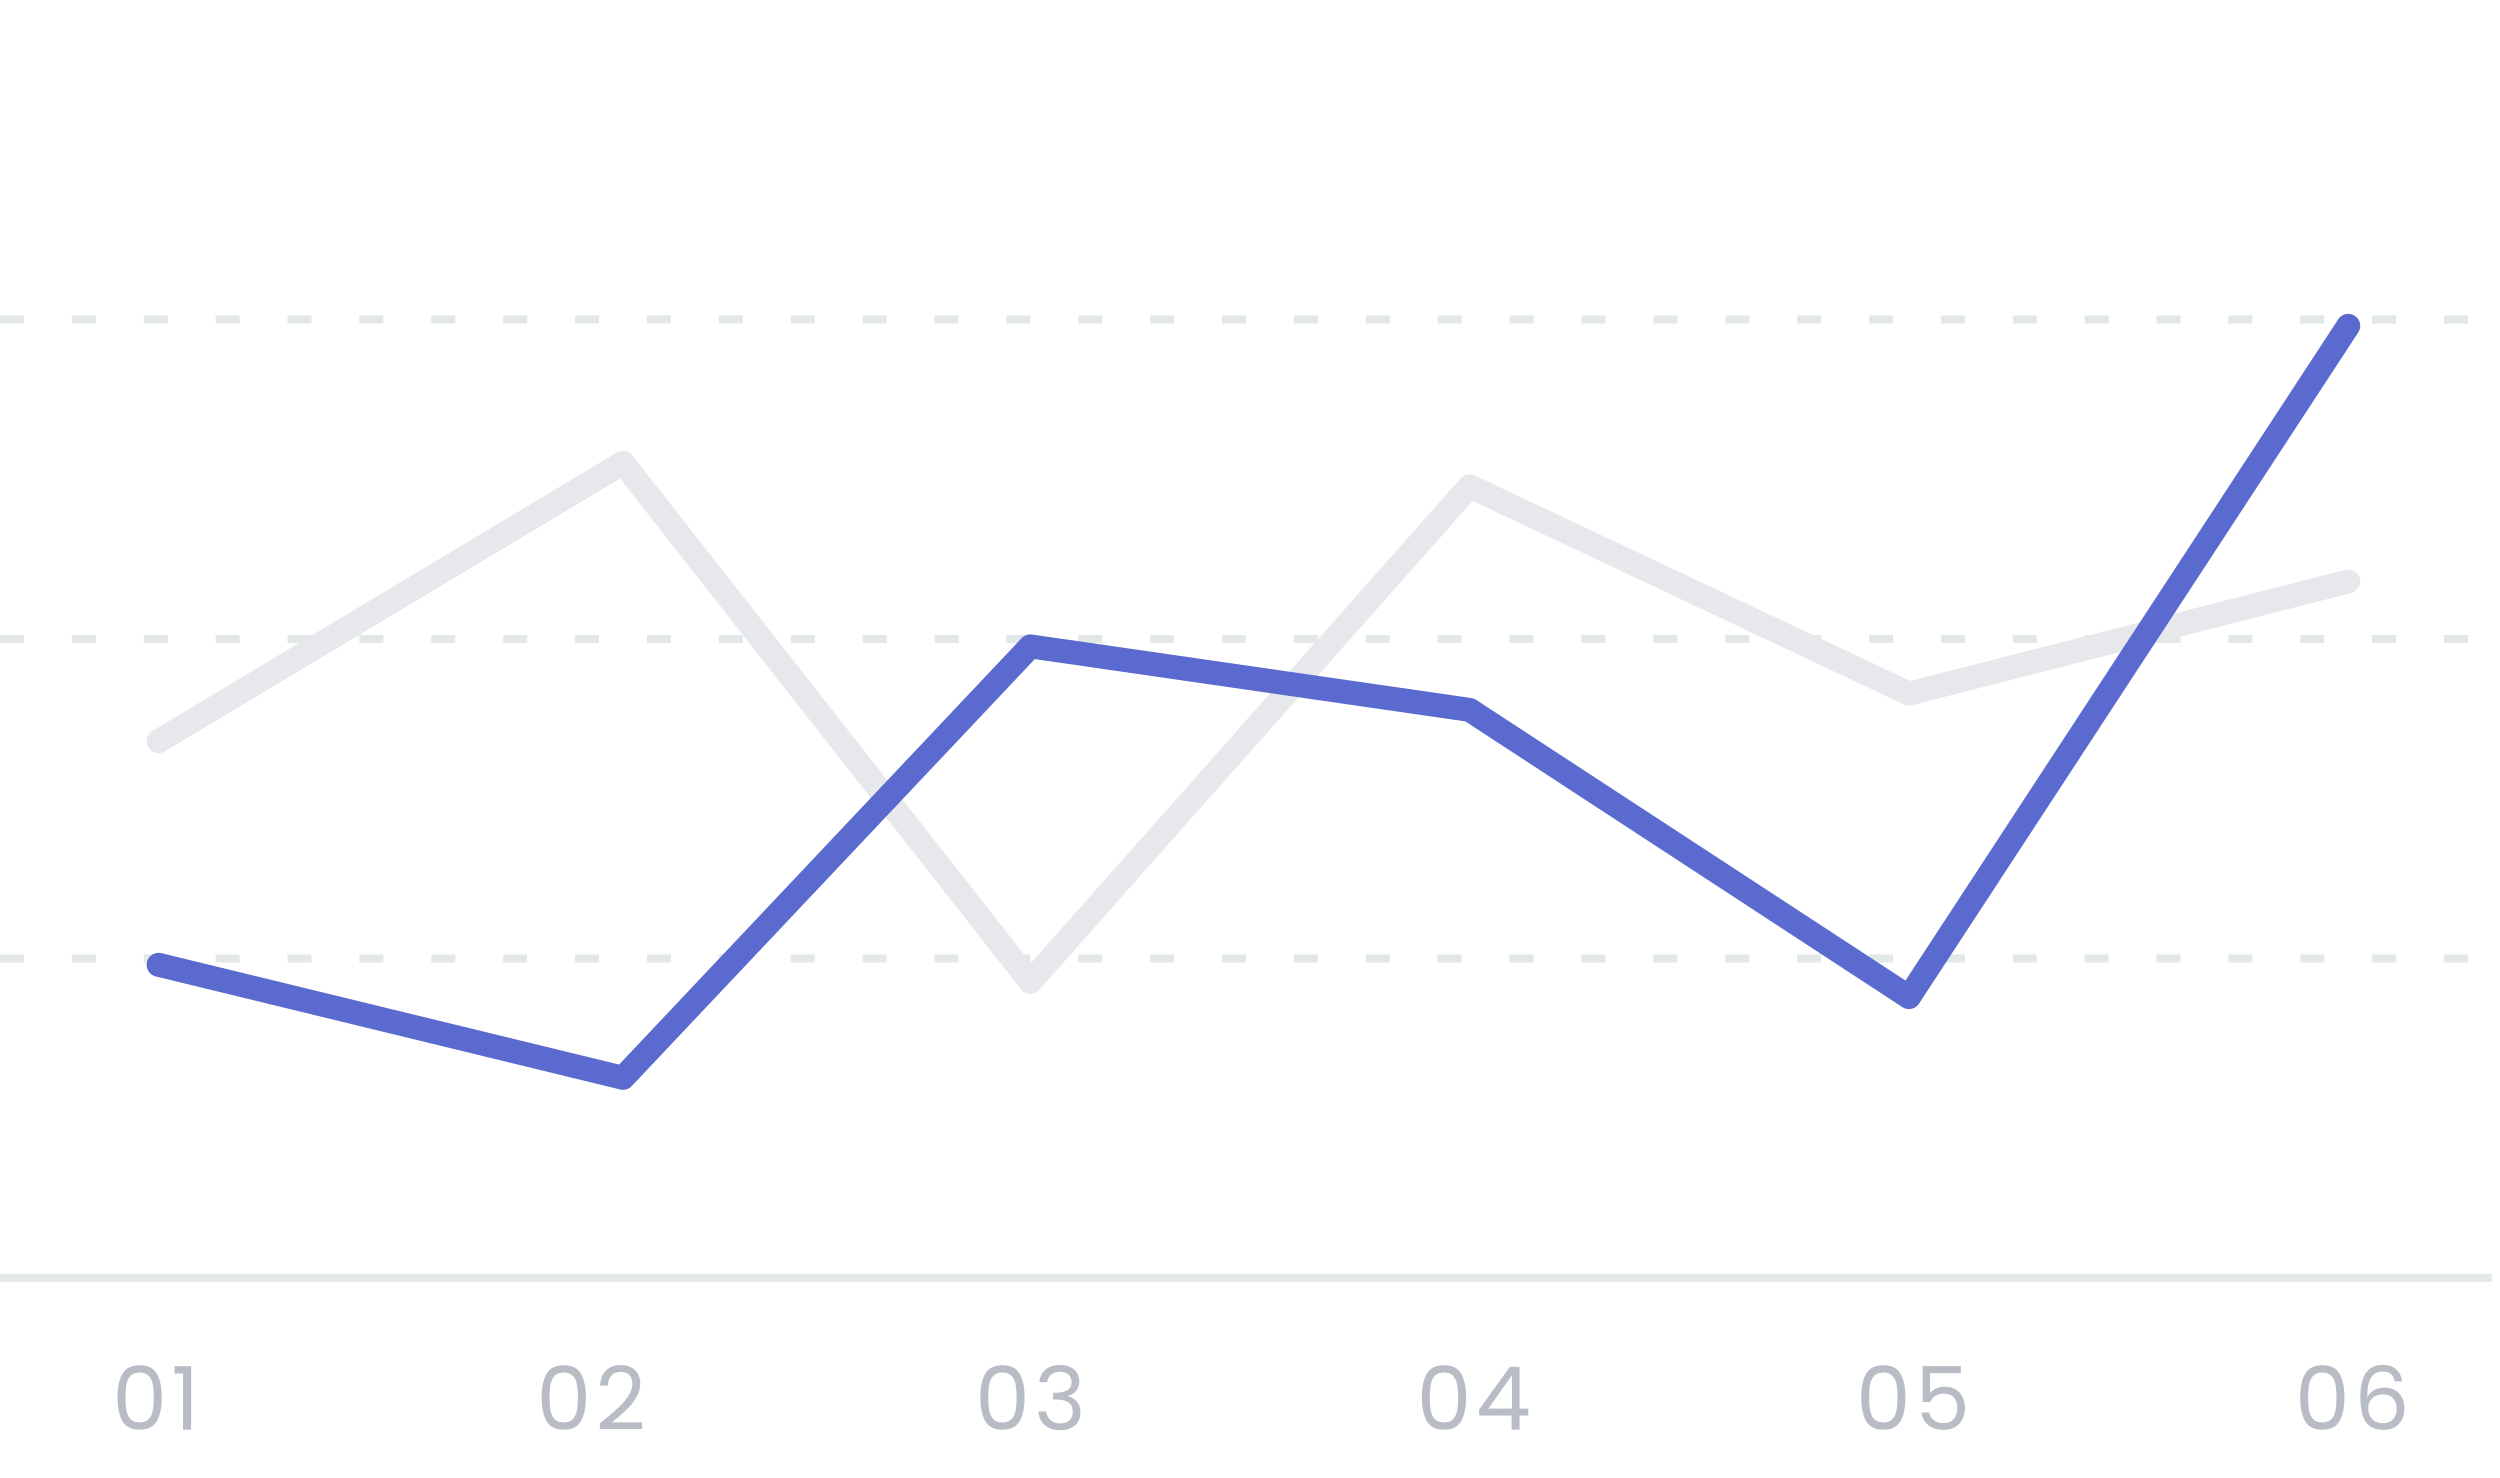 <svg width="313" height="185" viewBox="0 0 313 185" fill="none" xmlns="http://www.w3.org/2000/svg">
<path d="M0 80H312" stroke="#E2E7E7" stroke-dasharray="3 6"/>
<path d="M0 40H312" stroke="#E2E7E7" stroke-dasharray="3 6"/>
<path d="M0 120H312" stroke="#E2E7E7" stroke-dasharray="3 6"/>
<path d="M0 160H312" stroke="#E2E7E7"/>
<path opacity="0.5" d="M14.717 174.941C14.717 173.68 14.922 172.697 15.333 171.993C15.743 171.282 16.462 170.926 17.489 170.926C18.508 170.926 19.223 171.282 19.634 171.993C20.044 172.697 20.25 173.68 20.25 174.941C20.25 176.224 20.044 177.222 19.634 177.933C19.223 178.644 18.508 179 17.489 179C16.462 179 15.743 178.644 15.333 177.933C14.922 177.222 14.717 176.224 14.717 174.941ZM19.26 174.941C19.26 174.303 19.216 173.764 19.128 173.324C19.047 172.877 18.875 172.517 18.611 172.246C18.354 171.975 17.98 171.839 17.489 171.839C16.99 171.839 16.609 171.975 16.345 172.246C16.088 172.517 15.916 172.877 15.828 173.324C15.747 173.764 15.707 174.303 15.707 174.941C15.707 175.601 15.747 176.155 15.828 176.602C15.916 177.049 16.088 177.409 16.345 177.68C16.609 177.951 16.99 178.087 17.489 178.087C17.98 178.087 18.354 177.951 18.611 177.68C18.875 177.409 19.047 177.049 19.128 176.602C19.216 176.155 19.26 175.601 19.26 174.941ZM21.86 171.96V171.047H23.928V179H22.916V171.96H21.86Z" fill="#737B8B"/>
<path opacity="0.5" d="M67.815 174.941C67.815 173.68 68.02 172.697 68.431 171.993C68.841 171.282 69.56 170.926 70.587 170.926C71.606 170.926 72.321 171.282 72.732 171.993C73.142 172.697 73.348 173.68 73.348 174.941C73.348 176.224 73.142 177.222 72.732 177.933C72.321 178.644 71.606 179 70.587 179C69.56 179 68.841 178.644 68.431 177.933C68.02 177.222 67.815 176.224 67.815 174.941ZM72.358 174.941C72.358 174.303 72.314 173.764 72.226 173.324C72.145 172.877 71.973 172.517 71.709 172.246C71.452 171.975 71.078 171.839 70.587 171.839C70.088 171.839 69.707 171.975 69.443 172.246C69.186 172.517 69.014 172.877 68.926 173.324C68.845 173.764 68.805 174.303 68.805 174.941C68.805 175.601 68.845 176.155 68.926 176.602C69.014 177.049 69.186 177.409 69.443 177.68C69.707 177.951 70.088 178.087 70.587 178.087C71.078 178.087 71.452 177.951 71.709 177.68C71.973 177.409 72.145 177.049 72.226 176.602C72.314 176.155 72.358 175.601 72.358 174.941ZM75.101 178.197C76.032 177.449 76.762 176.837 77.29 176.36C77.818 175.876 78.262 175.374 78.621 174.853C78.988 174.325 79.171 173.808 79.171 173.302C79.171 172.825 79.054 172.451 78.819 172.18C78.592 171.901 78.221 171.762 77.708 171.762C77.209 171.762 76.821 171.92 76.542 172.235C76.271 172.543 76.124 172.957 76.102 173.478H75.134C75.163 172.657 75.413 172.022 75.882 171.575C76.351 171.128 76.956 170.904 77.697 170.904C78.452 170.904 79.05 171.113 79.49 171.531C79.937 171.949 80.161 172.525 80.161 173.258C80.161 173.867 79.978 174.461 79.611 175.04C79.252 175.612 78.841 176.118 78.379 176.558C77.917 176.991 77.327 177.497 76.608 178.076H80.392V178.912H75.101V178.197Z" fill="#737B8B"/>
<path opacity="0.5" d="M122.74 174.941C122.74 173.68 122.945 172.697 123.356 171.993C123.766 171.282 124.485 170.926 125.512 170.926C126.531 170.926 127.246 171.282 127.657 171.993C128.067 172.697 128.273 173.68 128.273 174.941C128.273 176.224 128.067 177.222 127.657 177.933C127.246 178.644 126.531 179 125.512 179C124.485 179 123.766 178.644 123.356 177.933C122.945 177.222 122.74 176.224 122.74 174.941ZM127.283 174.941C127.283 174.303 127.239 173.764 127.151 173.324C127.07 172.877 126.898 172.517 126.634 172.246C126.377 171.975 126.003 171.839 125.512 171.839C125.013 171.839 124.632 171.975 124.368 172.246C124.111 172.517 123.939 172.877 123.851 173.324C123.77 173.764 123.73 174.303 123.73 174.941C123.73 175.601 123.77 176.155 123.851 176.602C123.939 177.049 124.111 177.409 124.368 177.68C124.632 177.951 125.013 178.087 125.512 178.087C126.003 178.087 126.377 177.951 126.634 177.68C126.898 177.409 127.07 177.049 127.151 176.602C127.239 176.155 127.283 175.601 127.283 174.941ZM130.125 173.049C130.176 172.374 130.437 171.846 130.906 171.465C131.375 171.084 131.984 170.893 132.732 170.893C133.231 170.893 133.66 170.985 134.019 171.168C134.386 171.344 134.661 171.586 134.844 171.894C135.035 172.202 135.13 172.55 135.13 172.939C135.13 173.394 134.998 173.786 134.734 174.116C134.477 174.446 134.14 174.659 133.722 174.754V174.809C134.199 174.926 134.576 175.157 134.855 175.502C135.134 175.847 135.273 176.298 135.273 176.855C135.273 177.273 135.178 177.651 134.987 177.988C134.796 178.318 134.51 178.578 134.129 178.769C133.748 178.96 133.289 179.055 132.754 179.055C131.977 179.055 131.339 178.853 130.84 178.45C130.341 178.039 130.063 177.46 130.004 176.712H130.972C131.023 177.152 131.203 177.511 131.511 177.79C131.819 178.069 132.23 178.208 132.743 178.208C133.256 178.208 133.645 178.076 133.909 177.812C134.18 177.541 134.316 177.192 134.316 176.767C134.316 176.217 134.133 175.821 133.766 175.579C133.399 175.337 132.846 175.216 132.105 175.216H131.852V174.38H132.116C132.791 174.373 133.3 174.263 133.645 174.05C133.99 173.83 134.162 173.493 134.162 173.038C134.162 172.649 134.034 172.338 133.777 172.103C133.528 171.868 133.168 171.751 132.699 171.751C132.244 171.751 131.878 171.868 131.599 172.103C131.32 172.338 131.155 172.653 131.104 173.049H130.125Z" fill="#737B8B"/>
<path opacity="0.5" d="M178.019 174.941C178.019 173.68 178.225 172.697 178.635 171.993C179.046 171.282 179.765 170.926 180.791 170.926C181.811 170.926 182.526 171.282 182.936 171.993C183.347 172.697 183.552 173.68 183.552 174.941C183.552 176.224 183.347 177.222 182.936 177.933C182.526 178.644 181.811 179 180.791 179C179.765 179 179.046 178.644 178.635 177.933C178.225 177.222 178.019 176.224 178.019 174.941ZM182.562 174.941C182.562 174.303 182.518 173.764 182.43 173.324C182.35 172.877 182.177 172.517 181.913 172.246C181.657 171.975 181.283 171.839 180.791 171.839C180.293 171.839 179.911 171.975 179.647 172.246C179.391 172.517 179.218 172.877 179.13 173.324C179.05 173.764 179.009 174.303 179.009 174.941C179.009 175.601 179.05 176.155 179.13 176.602C179.218 177.049 179.391 177.409 179.647 177.68C179.911 177.951 180.293 178.087 180.791 178.087C181.283 178.087 181.657 177.951 181.913 177.68C182.177 177.409 182.35 177.049 182.43 176.602C182.518 176.155 182.562 175.601 182.562 174.941ZM185.185 177.229V176.47L189.046 171.124H190.245V176.36H191.345V177.229H190.245V179H189.255V177.229H185.185ZM189.299 172.169L186.34 176.36H189.299V172.169Z" fill="#737B8B"/>
<path opacity="0.5" d="M233.025 174.941C233.025 173.68 233.23 172.697 233.641 171.993C234.051 171.282 234.77 170.926 235.797 170.926C236.816 170.926 237.531 171.282 237.942 171.993C238.352 172.697 238.558 173.68 238.558 174.941C238.558 176.224 238.352 177.222 237.942 177.933C237.531 178.644 236.816 179 235.797 179C234.77 179 234.051 178.644 233.641 177.933C233.23 177.222 233.025 176.224 233.025 174.941ZM237.568 174.941C237.568 174.303 237.524 173.764 237.436 173.324C237.355 172.877 237.183 172.517 236.919 172.246C236.662 171.975 236.288 171.839 235.797 171.839C235.298 171.839 234.917 171.975 234.653 172.246C234.396 172.517 234.224 172.877 234.136 173.324C234.055 173.764 234.015 174.303 234.015 174.941C234.015 175.601 234.055 176.155 234.136 176.602C234.224 177.049 234.396 177.409 234.653 177.68C234.917 177.951 235.298 178.087 235.797 178.087C236.288 178.087 236.662 177.951 236.919 177.68C237.183 177.409 237.355 177.049 237.436 176.602C237.524 176.155 237.568 175.601 237.568 174.941ZM245.503 171.916H241.642V174.424C241.811 174.189 242.06 173.999 242.39 173.852C242.72 173.698 243.076 173.621 243.457 173.621C244.066 173.621 244.561 173.749 244.942 174.006C245.323 174.255 245.595 174.582 245.756 174.985C245.925 175.381 246.009 175.803 246.009 176.25C246.009 176.778 245.91 177.251 245.712 177.669C245.514 178.087 245.21 178.417 244.799 178.659C244.396 178.901 243.893 179.022 243.292 179.022C242.522 179.022 241.899 178.824 241.422 178.428C240.945 178.032 240.656 177.504 240.553 176.844H241.532C241.627 177.262 241.829 177.588 242.137 177.823C242.445 178.058 242.834 178.175 243.303 178.175C243.882 178.175 244.319 178.003 244.612 177.658C244.905 177.306 245.052 176.844 245.052 176.272C245.052 175.7 244.905 175.26 244.612 174.952C244.319 174.637 243.886 174.479 243.314 174.479C242.925 174.479 242.584 174.574 242.291 174.765C242.005 174.948 241.796 175.201 241.664 175.524H240.718V171.036H245.503V171.916Z" fill="#737B8B"/>
<path opacity="0.5" d="M287.987 174.941C287.987 173.68 288.193 172.697 288.603 171.993C289.014 171.282 289.733 170.926 290.759 170.926C291.779 170.926 292.494 171.282 292.904 171.993C293.315 172.697 293.52 173.68 293.52 174.941C293.52 176.224 293.315 177.222 292.904 177.933C292.494 178.644 291.779 179 290.759 179C289.733 179 289.014 178.644 288.603 177.933C288.193 177.222 287.987 176.224 287.987 174.941ZM292.53 174.941C292.53 174.303 292.486 173.764 292.398 173.324C292.318 172.877 292.145 172.517 291.881 172.246C291.625 171.975 291.251 171.839 290.759 171.839C290.261 171.839 289.879 171.975 289.615 172.246C289.359 172.517 289.186 172.877 289.098 173.324C289.018 173.764 288.977 174.303 288.977 174.941C288.977 175.601 289.018 176.155 289.098 176.602C289.186 177.049 289.359 177.409 289.615 177.68C289.879 177.951 290.261 178.087 290.759 178.087C291.251 178.087 291.625 177.951 291.881 177.68C292.145 177.409 292.318 177.049 292.398 176.602C292.486 176.155 292.53 175.601 292.53 174.941ZM299.827 172.939C299.666 172.125 299.164 171.718 298.32 171.718C297.668 171.718 297.18 171.971 296.857 172.477C296.535 172.976 296.377 173.801 296.384 174.952C296.553 174.571 296.832 174.274 297.22 174.061C297.616 173.841 298.056 173.731 298.54 173.731C299.296 173.731 299.897 173.966 300.344 174.435C300.799 174.904 301.026 175.553 301.026 176.382C301.026 176.881 300.927 177.328 300.729 177.724C300.539 178.12 300.245 178.435 299.849 178.67C299.461 178.905 298.988 179.022 298.43 179.022C297.675 179.022 297.085 178.853 296.659 178.516C296.234 178.179 295.937 177.713 295.768 177.119C295.6 176.525 295.515 175.792 295.515 174.919C295.515 172.228 296.454 170.882 298.331 170.882C299.05 170.882 299.615 171.076 300.025 171.465C300.436 171.854 300.678 172.345 300.751 172.939H299.827ZM298.331 174.578C298.016 174.578 297.719 174.644 297.44 174.776C297.162 174.901 296.934 175.095 296.758 175.359C296.59 175.616 296.505 175.931 296.505 176.305C296.505 176.862 296.667 177.317 296.989 177.669C297.312 178.014 297.774 178.186 298.375 178.186C298.889 178.186 299.296 178.028 299.596 177.713C299.904 177.39 300.058 176.958 300.058 176.415C300.058 175.843 299.912 175.396 299.618 175.073C299.325 174.743 298.896 174.578 298.331 174.578Z" fill="#737B8B"/>
<path d="M19.857 92.794L77.999 57.948L128.999 122.925L183.999 60.882L238.999 86.838L293.999 72.794" stroke="#E6E8EC" stroke-width="3" stroke-linecap="round" stroke-linejoin="round"/>
<path d="M19.858 120.794L78.001 134.948L129.001 80.925L184.001 88.882L239.001 124.838L294.001 40.794" stroke="#5A6ACF" stroke-width="3" stroke-linecap="round" stroke-linejoin="round"/>
</svg>
